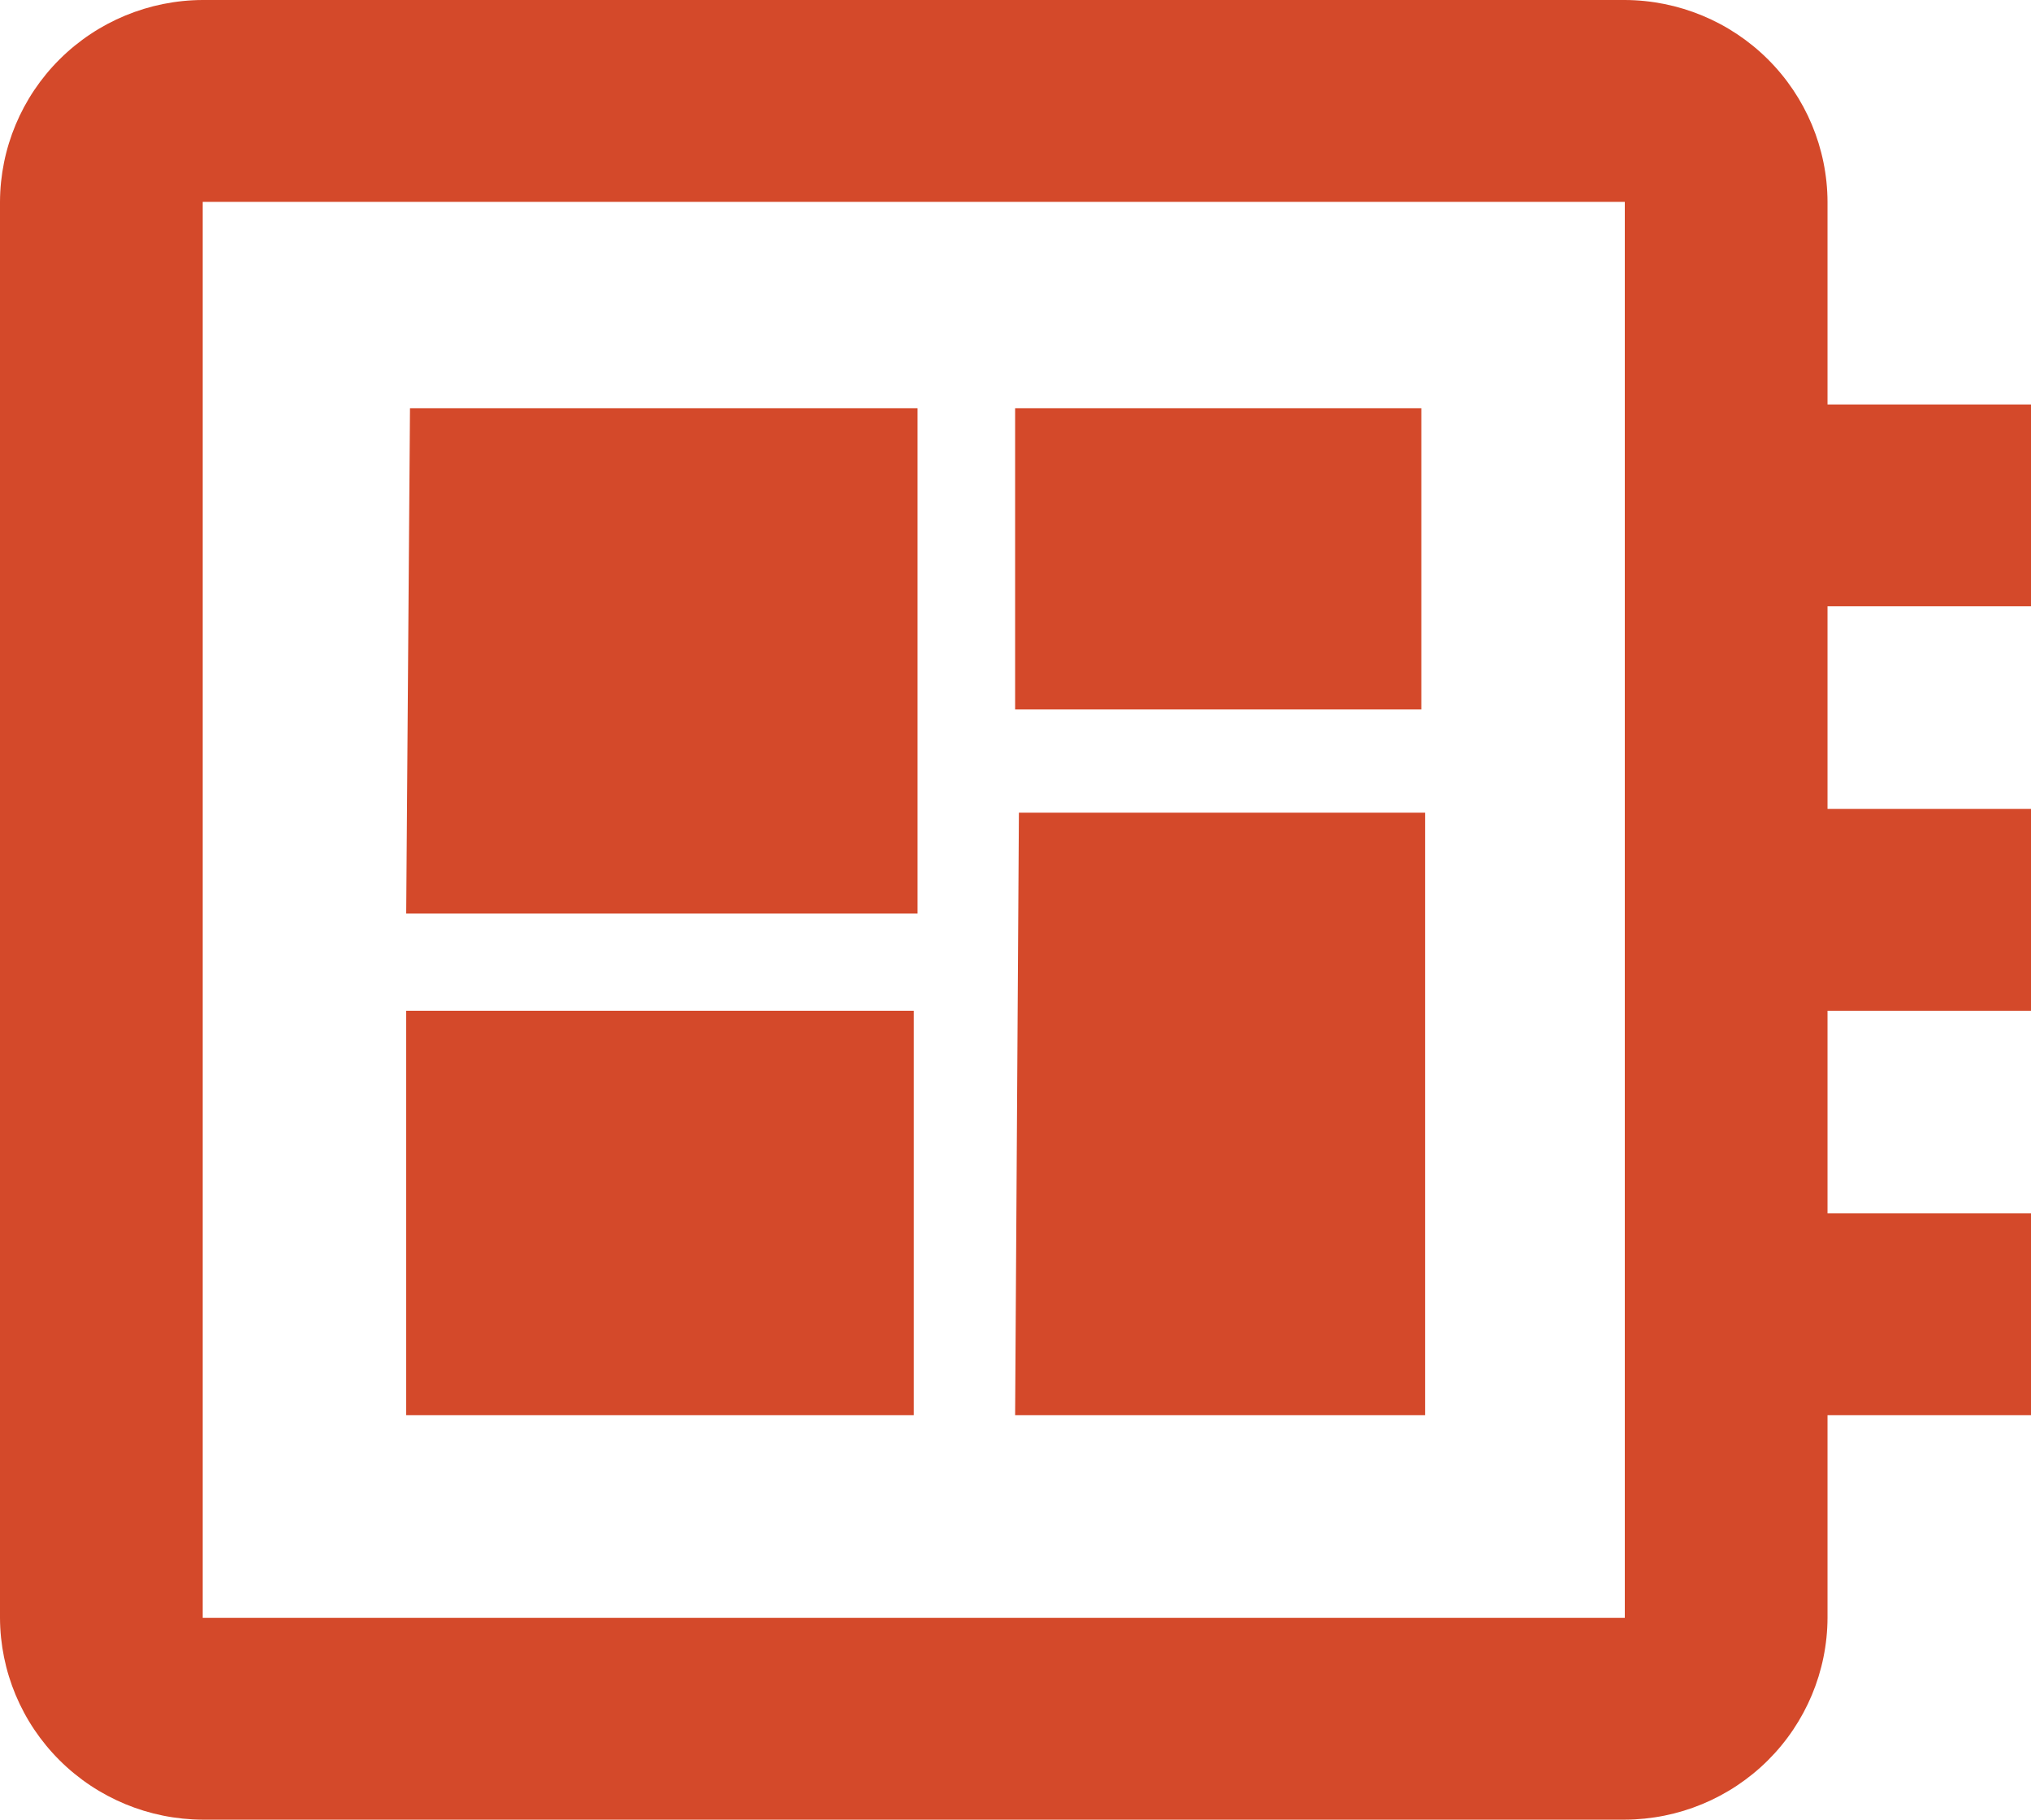 <svg width="96" height="86" viewBox="0 0 96 86" fill="none" xmlns="http://www.w3.org/2000/svg">
<path d="M96 28.655V19.115H86.382V9.54C86.373 7.013 85.36 4.591 83.565 2.804C81.77 1.017 79.338 0.009 76.8 0L9.582 0C7.044 0.009 4.612 1.017 2.817 2.804C1.022 4.591 0.009 7.013 0 9.54L0 76.46C0.009 78.987 1.022 81.409 2.817 83.195C4.612 84.983 7.044 85.991 9.582 86H76.8C79.338 85.991 81.77 84.983 83.565 83.195C85.36 81.409 86.373 78.987 86.382 76.46V66.885H96V57.345H86.382V47.77H96V38.23H86.382V28.655H96ZM76.8 76.46H9.582V9.54H76.8V76.46ZM19.2 47.77H43.191V66.885H19.2V47.77ZM47.982 19.293H67.182V33.532H47.982V19.293ZM19.379 19.293H43.37V43.178H19.2L19.379 19.293ZM48.161 38.408H67.361V66.885H47.982L48.161 38.408Z" fill="#D4492A"/>
</svg>
